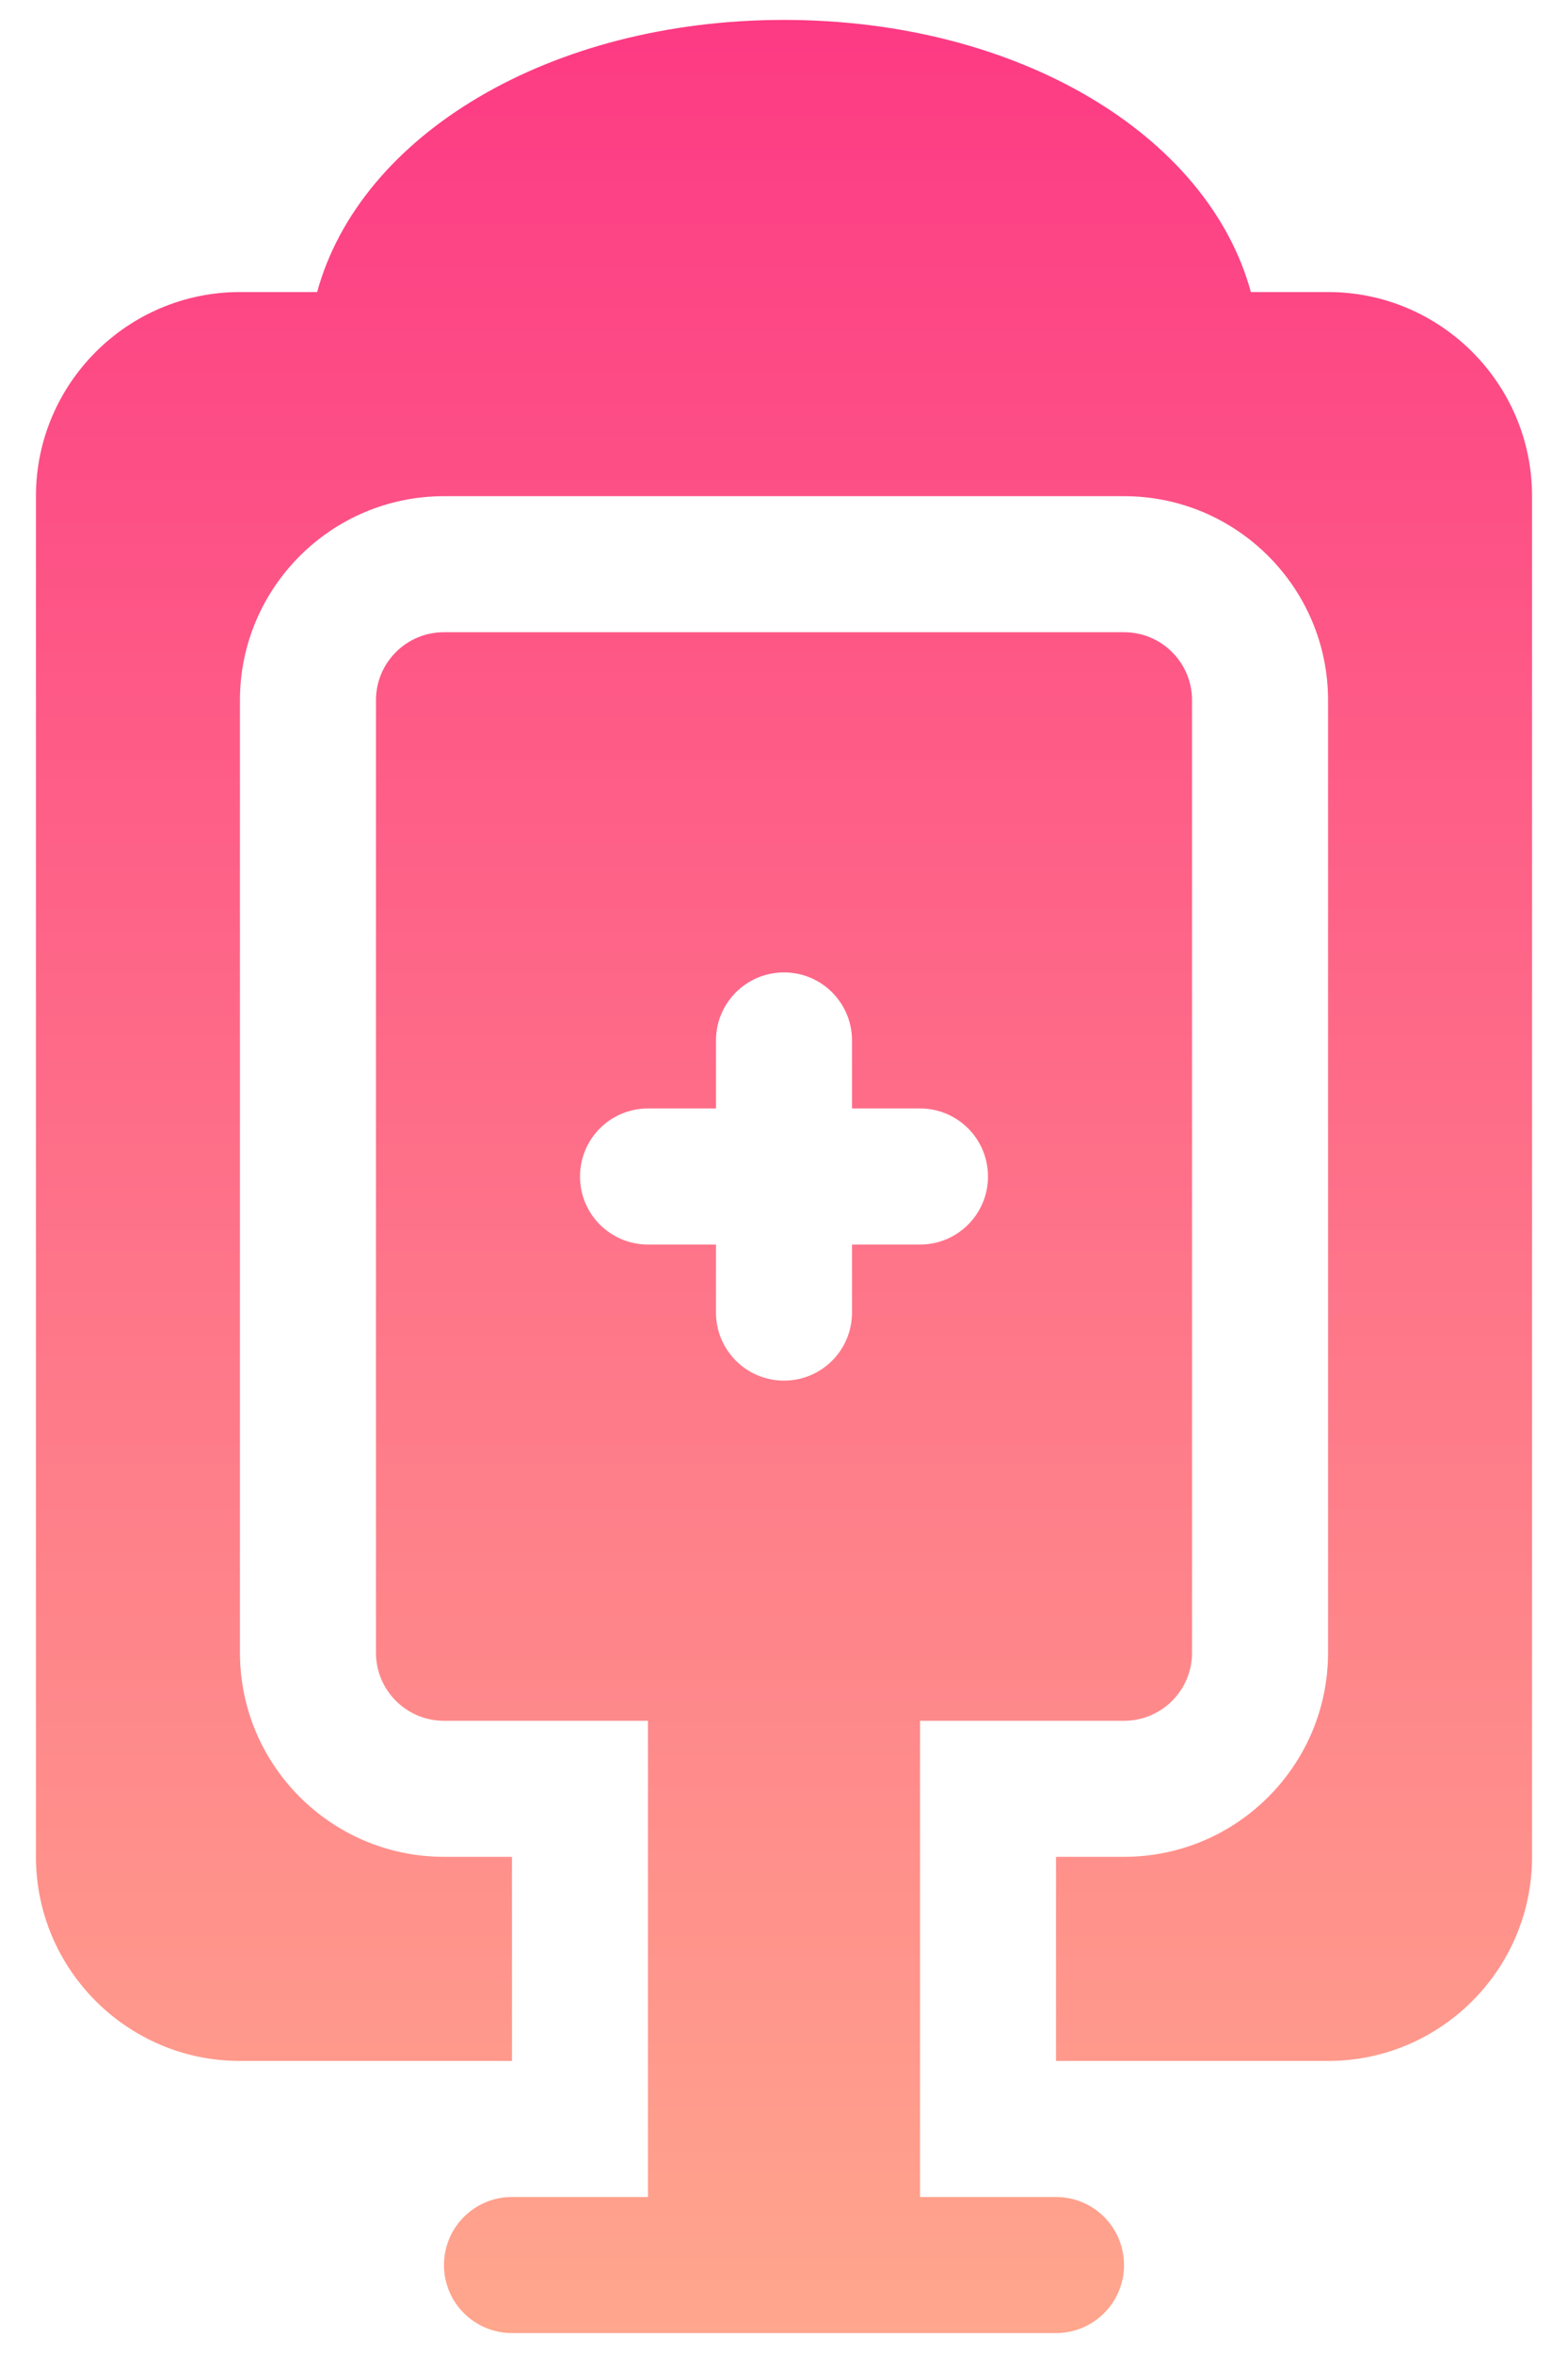<svg width="40" height="60" viewBox="0 0 40 60" fill="none" xmlns="http://www.w3.org/2000/svg">
<path d="M33.879 7.447H31.91C30.816 3.442 25.975 0.508 20 0.508C14.025 0.508 9.184 3.442 8.09 7.447H6.121C3.252 7.447 0.917 9.782 0.917 12.652V47.348C0.917 50.218 3.252 52.553 6.121 52.553H13.061V47.348H11.326C8.456 47.348 6.121 45.014 6.121 42.144V17.856C6.121 14.986 8.456 12.652 11.326 12.652H28.674C31.544 12.652 33.879 14.986 33.879 17.856V42.144C33.879 45.014 31.544 47.348 28.674 47.348H26.939V52.553H33.879C36.749 52.553 39.083 50.218 39.083 47.348V12.652C39.083 9.782 36.749 7.447 33.879 7.447ZM26.939 56.022H23.47V43.879H28.674C29.633 43.879 30.409 43.102 30.409 42.144V17.856C30.409 16.897 29.633 16.121 28.674 16.121H11.326C10.367 16.121 9.591 16.897 9.591 17.856V42.144C9.591 43.102 10.367 43.879 11.326 43.879H16.53V56.022H13.06C12.102 56.022 11.326 56.798 11.326 57.757C11.326 58.716 12.102 59.492 13.06 59.492H26.939C27.898 59.492 28.674 58.716 28.674 57.757C28.674 56.798 27.898 56.022 26.939 56.022ZM21.735 33.47C21.735 34.429 20.959 35.205 20 35.205C19.041 35.205 18.265 34.428 18.265 33.47V31.735H16.53C15.572 31.735 14.796 30.959 14.796 30C14.796 29.041 15.572 28.265 16.53 28.265H18.265V26.531C18.265 25.572 19.041 24.796 20 24.796C20.959 24.796 21.735 25.572 21.735 26.531V28.265H23.47C24.428 28.265 25.204 29.041 25.204 30C25.204 30.959 24.428 31.735 23.47 31.735H21.735V33.47Z" fill="url(#paint0_linear)"/>
<defs>
<linearGradient id="paint0_linear" x1="20" y1="0.508" x2="20" y2="59.492" gradientUnits="userSpaceOnUse">
<stop stop-color="#FD3A84"/>
<stop offset="1" stop-color="#FFA68D"/>
</linearGradient>
</defs>
</svg>
